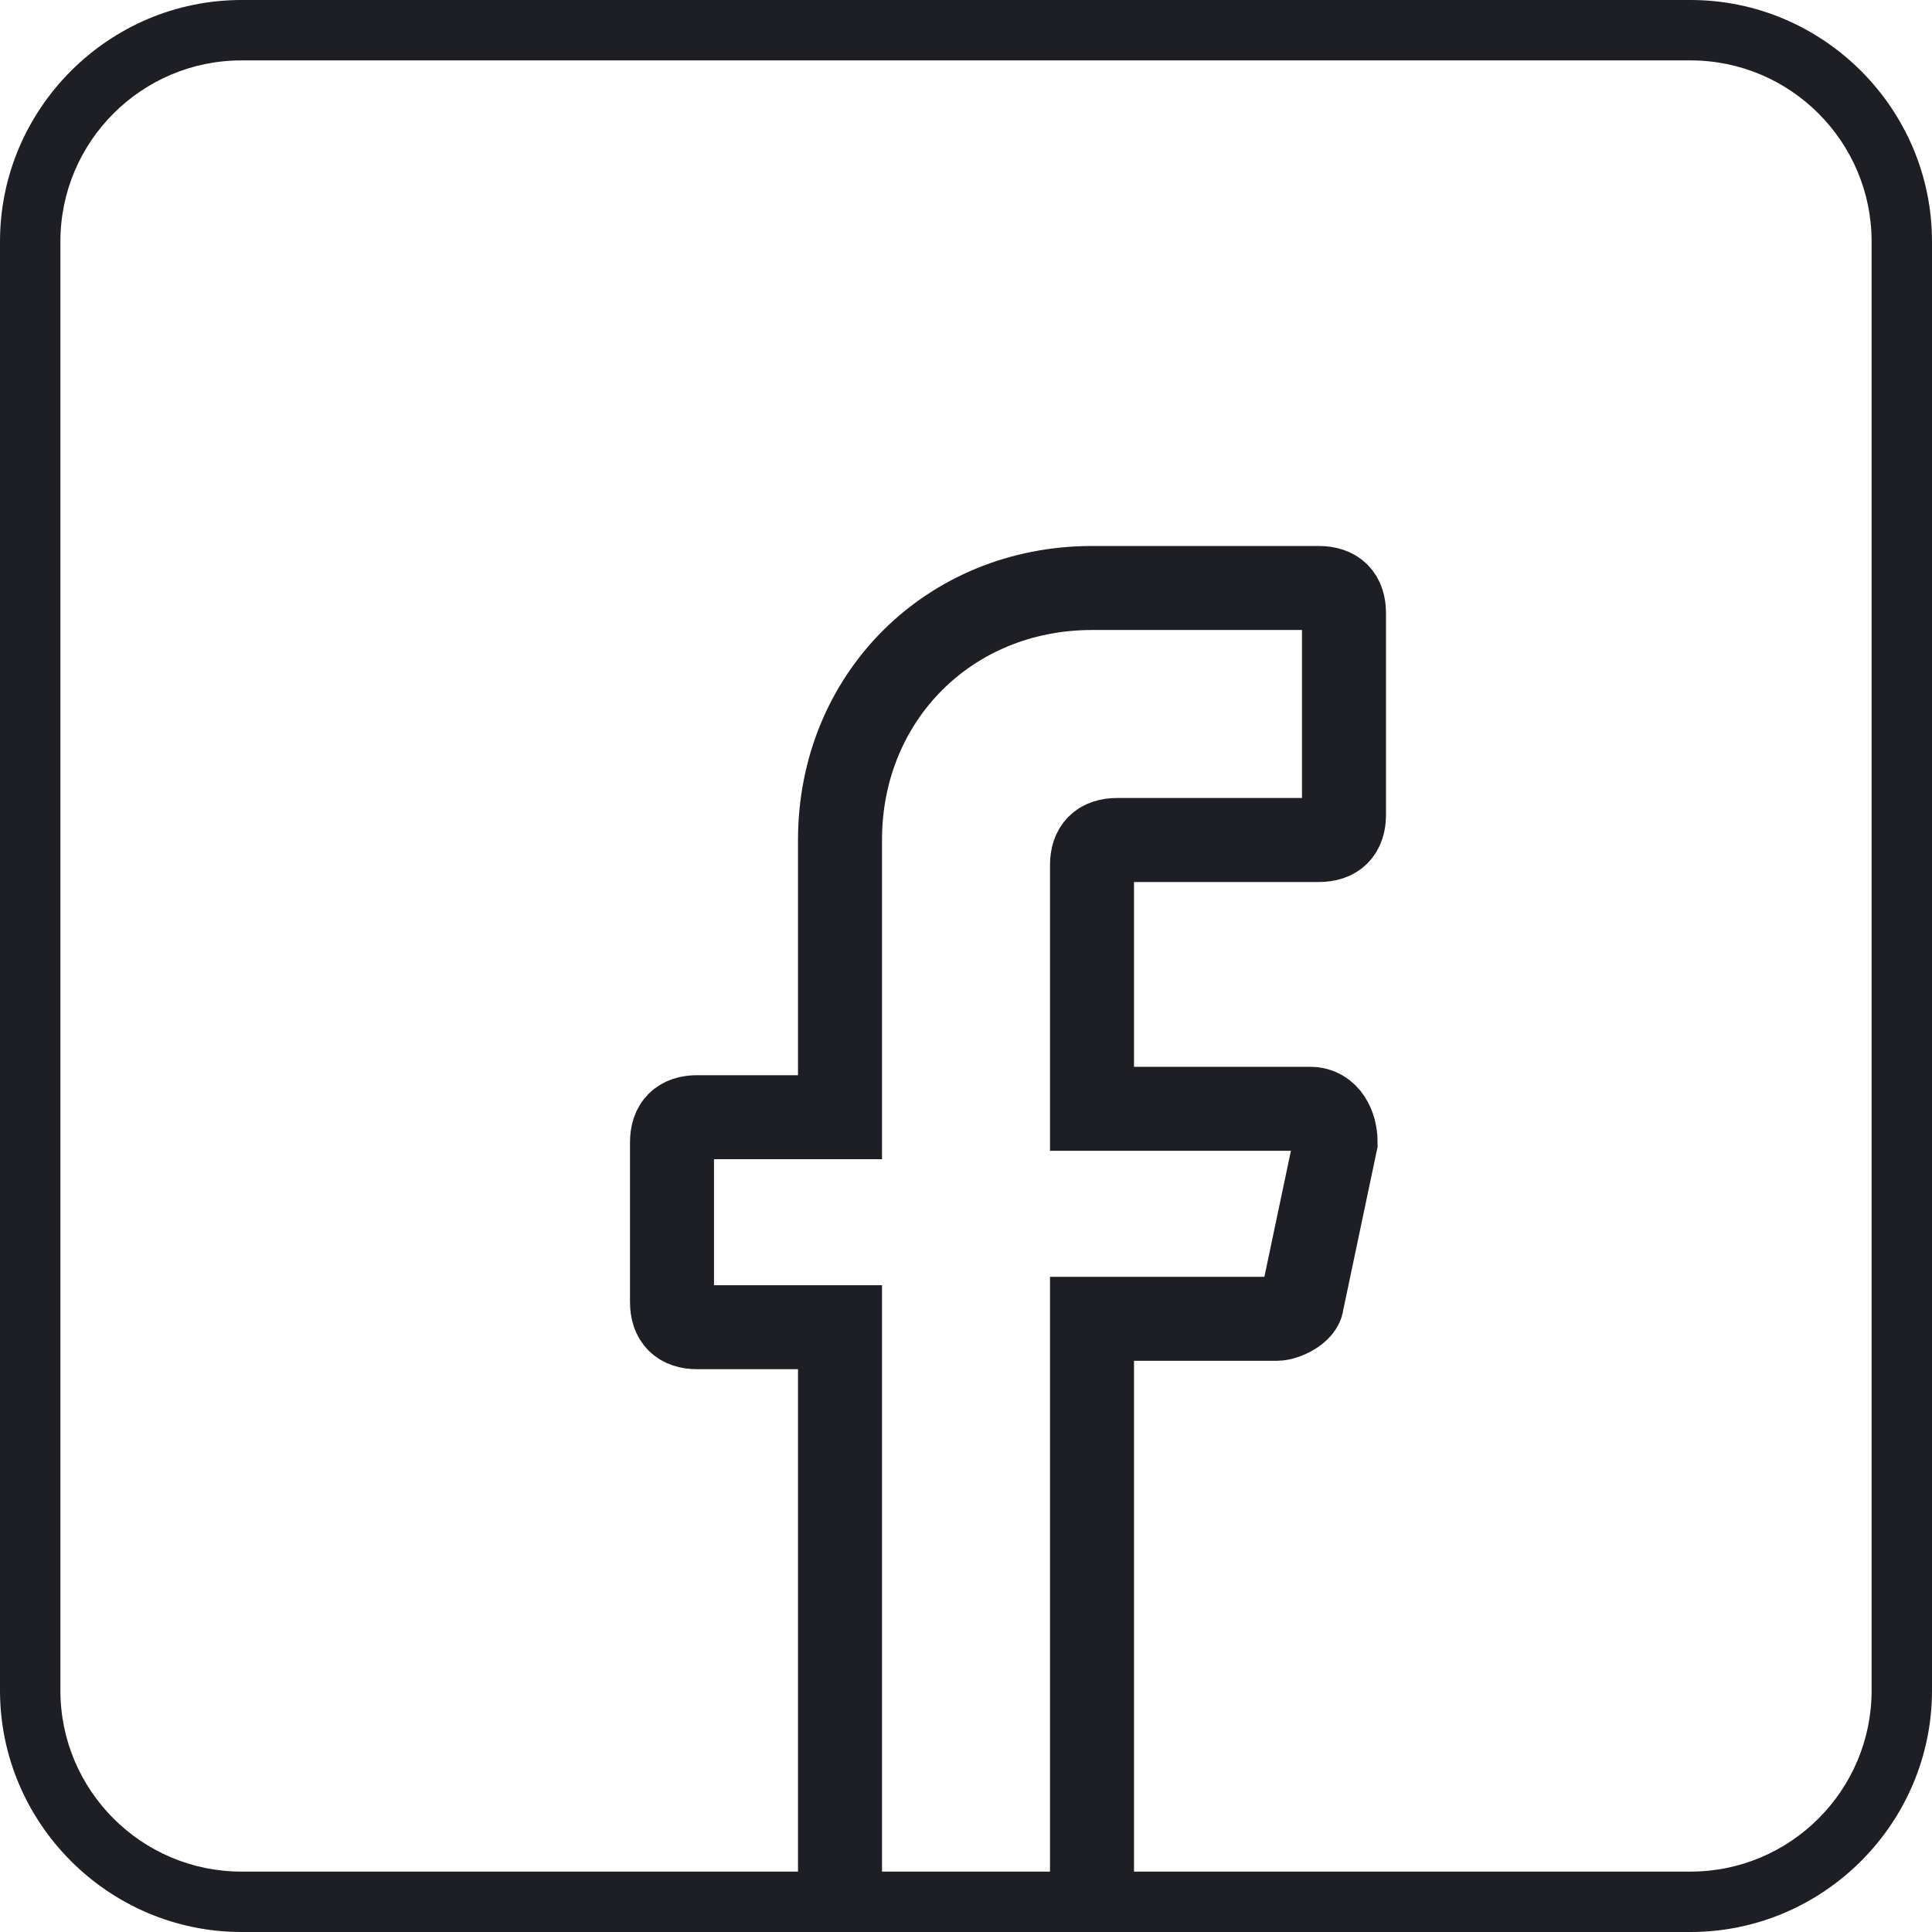 <svg width="23" height="23" viewBox="0 0 23 23" fill="none" xmlns="http://www.w3.org/2000/svg">
<g clip-path="url(#clip0_15_11726)">
<path d="M20.125 0.719C21.314 0.719 22.281 1.686 22.281 2.875V20.125C22.281 21.314 21.314 22.281 20.125 22.281H2.875C1.686 22.281 0.719 21.314 0.719 20.125V2.875C0.719 1.686 1.686 0.719 2.875 0.719H20.125ZM20.125 0H2.875C1.294 0 0 1.294 0 2.875V20.125C0 21.706 1.294 23 2.875 23H20.125C21.706 23 23 21.706 23 20.125V2.875C23 1.294 21.706 0 20.125 0Z" fill="#1E1F24"/>
<path d="M13 10.3V13.2H15.6C15.8 13.2 15.9 13.4 15.9 13.6L15.5 15.5C15.5 15.6 15.3 15.7 15.2 15.7H13V23H10V15.8H8.3C8.1 15.8 8 15.7 8 15.5V13.6C8 13.4 8.1 13.3 8.3 13.3H10V10C10 8.3 11.3 7 13 7H15.7C15.9 7 16 7.1 16 7.3V9.7C16 9.9 15.9 10 15.7 10H13.3C13.1 10 13 10.1 13 10.3Z" stroke="#1E1F24" strokeMiterlimit="10" strokeLinecap="round"/>
</g>
<defs>
<clipPath id="clip0_15_11726">
<rect width="23" height="23" fill="white"/>
</clipPath>
</defs>
</svg>
